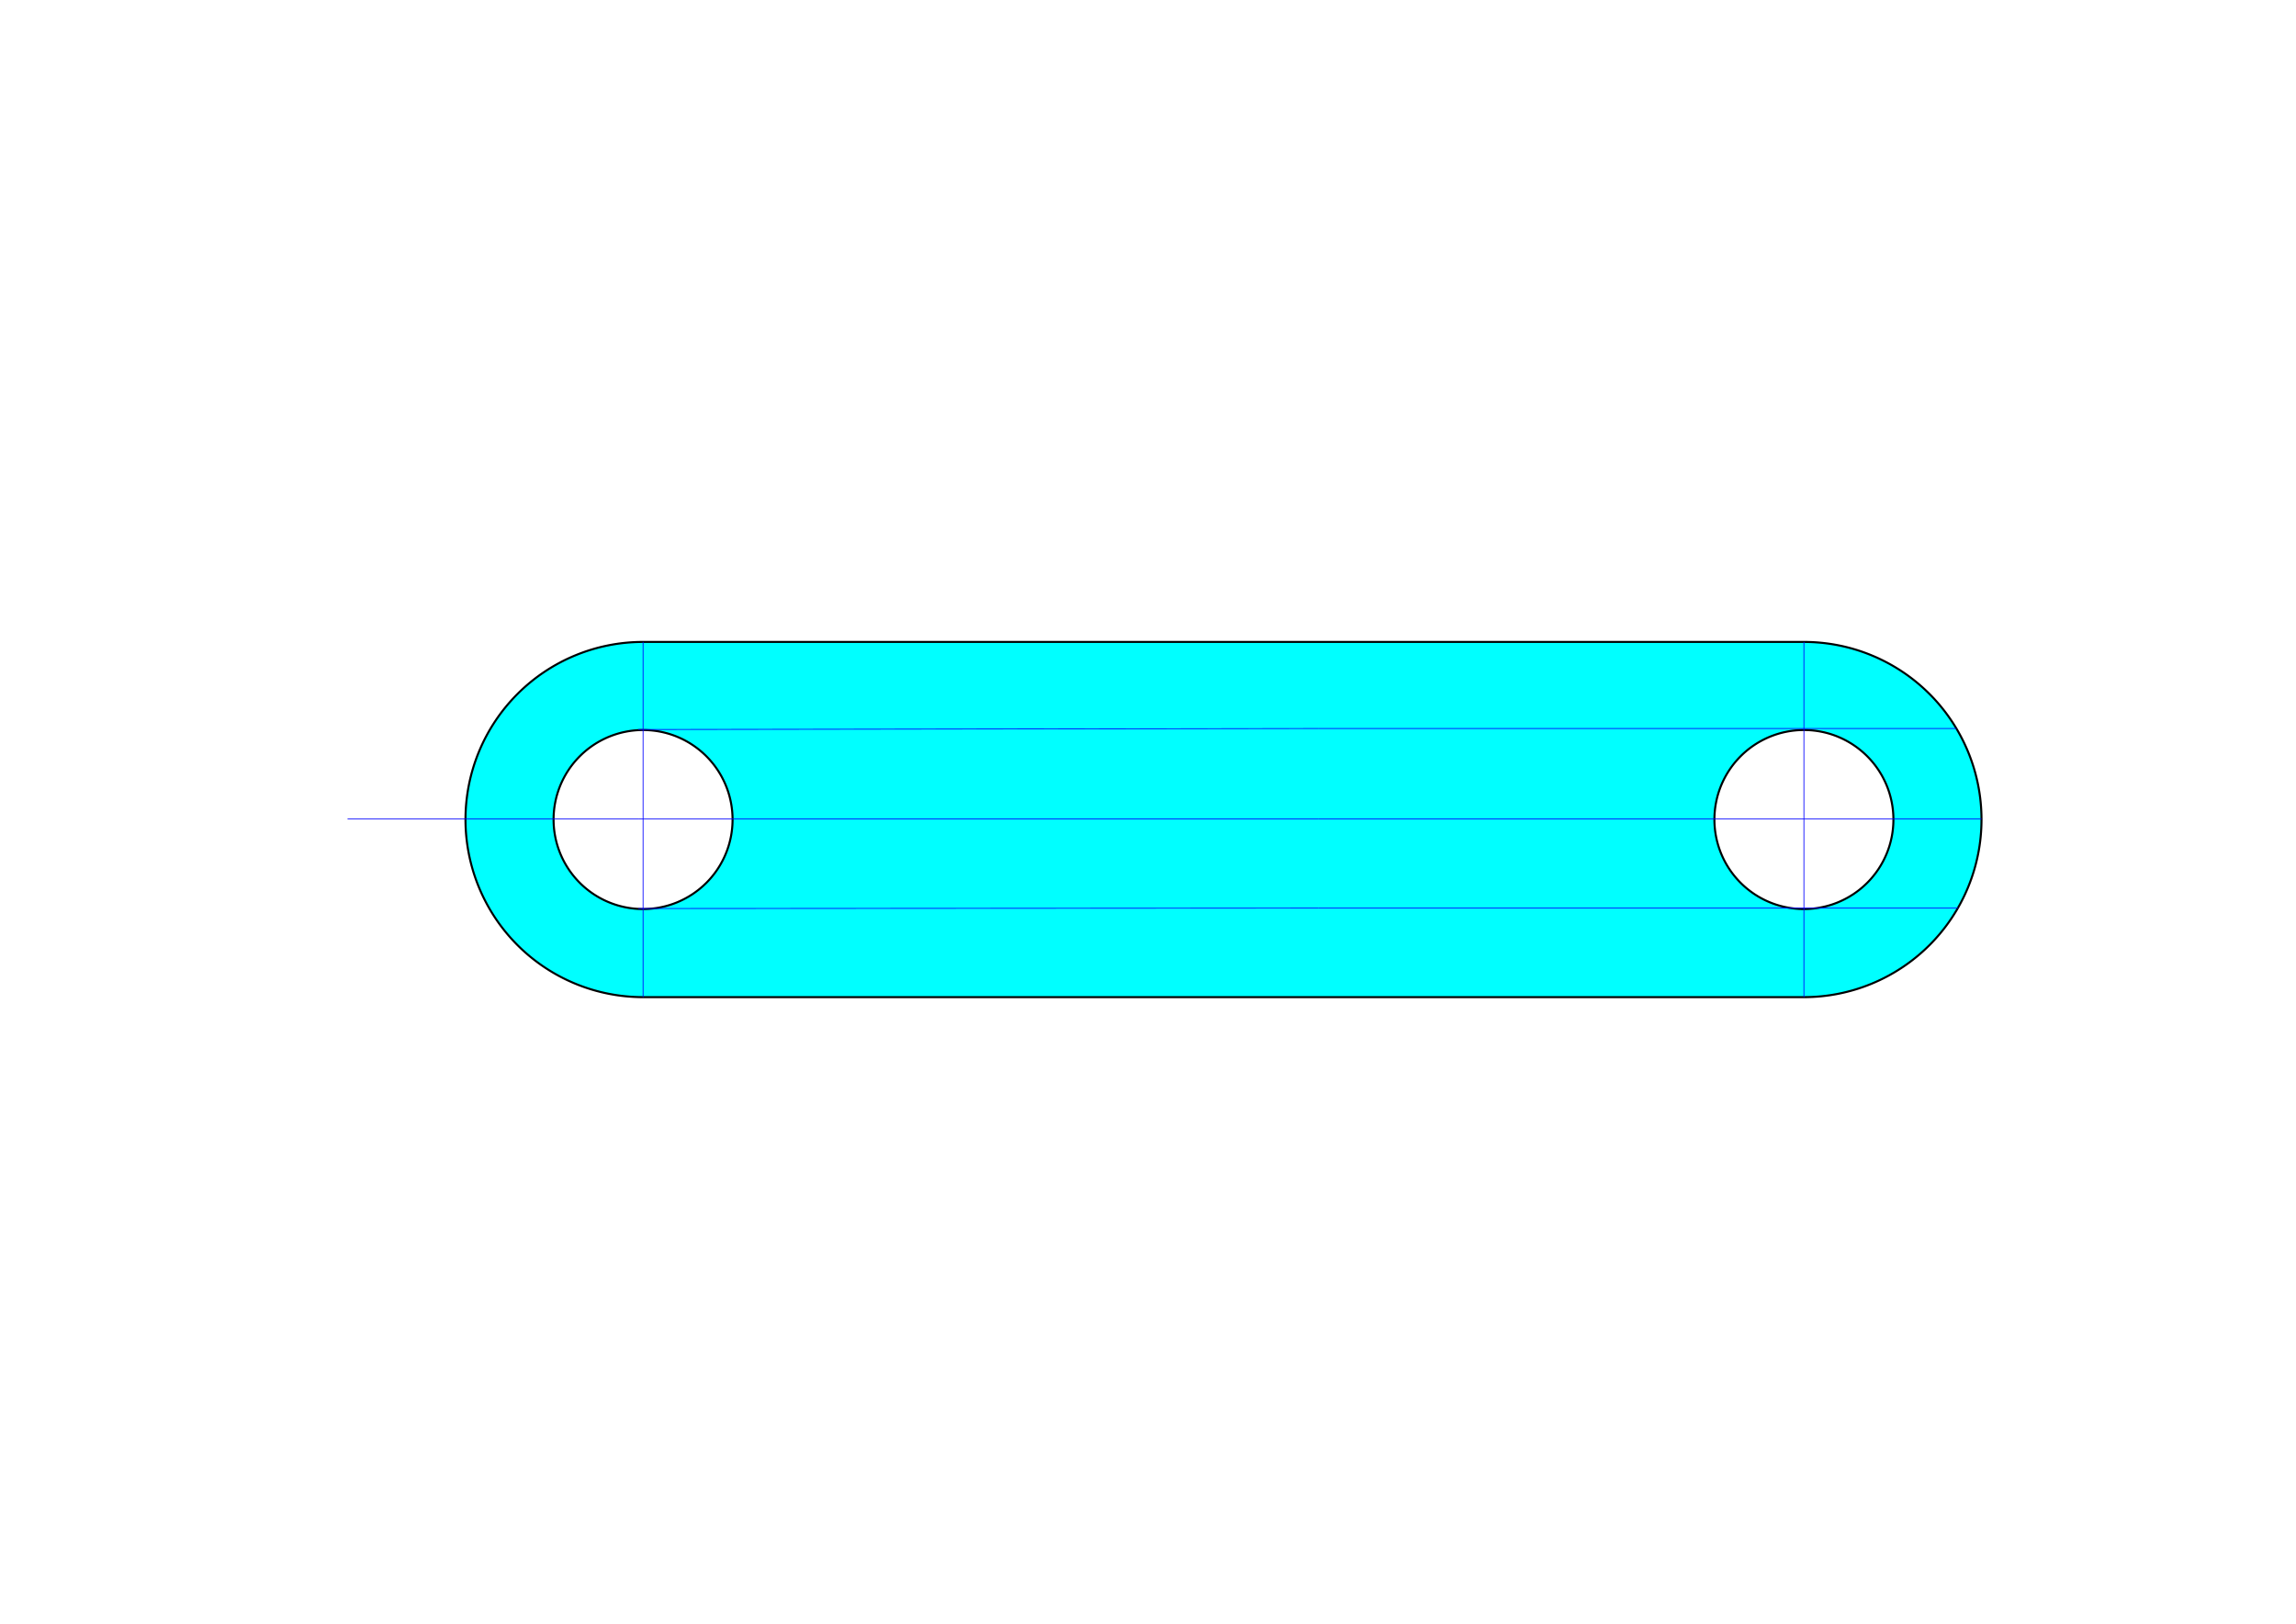 <?xml version="1.0" encoding="UTF-8" standalone="no"?>
<!-- Created with Inkscape (http://www.inkscape.org/) -->

<svg
   width="297mm"
   height="210mm"
   viewBox="0 0 297 210"
   version="1.1"
   id="svg5"
   inkscape:version="1.2.1 (0f2f062aeb, 2022-09-21, custom)"
   sodipodi:docname="eslabon.svg"
   xmlns:inkscape="http://www.inkscape.org/namespaces/inkscape"
   xmlns:sodipodi="http://sodipodi.sourceforge.net/DTD/sodipodi-0.dtd"
   xmlns="http://www.w3.org/2000/svg"
   xmlns:svg="http://www.w3.org/2000/svg">
  <sodipodi:namedview
     id="namedview7"
     pagecolor="#ffffff"
     bordercolor="#000000"
     borderopacity="0.25"
     inkscape:showpageshadow="2"
     inkscape:pageopacity="0.0"
     inkscape:pagecheckerboard="0"
     inkscape:deskcolor="#d1d1d1"
     inkscape:document-units="mm"
     showgrid="false"
     showguides="true"
     inkscape:zoom="0.75722503"
     inkscape:cx="602.8591"
     inkscape:cy="347.9811"
     inkscape:window-width="1848"
     inkscape:window-height="1016"
     inkscape:window-x="72"
     inkscape:window-y="27"
     inkscape:window-maximized="1"
     inkscape:current-layer="layer1">
    <inkscape:grid
       type="xygrid"
       id="grid47822" />
  </sodipodi:namedview>
  <defs
     id="defs2" />
  <g
     inkscape:label="Layer 1"
     inkscape:groupmode="layer"
     id="layer1">
    <path
       id="path43617-5"
       style="font-variation-settings:normal;fill:#00ffff;fill-opacity:1;stroke:#000000;stroke-width:0.265;stroke-linecap:butt;stroke-linejoin:miter;stroke-miterlimit:4;stroke-dasharray:none;stroke-dashoffset:0;stroke-opacity:1;stop-color:#000000"
       d="M 83.185 83.022 A 22.972 22.972 0 0 0 60.213 105.994 A 22.972 22.972 0 0 0 83.185 128.965 L 233.346 128.965 A 22.972 22.972 0 0 0 256.318 105.994 A 22.972 22.972 0 0 0 233.346 83.022 L 83.185 83.022 z M 83.185 94.417 A 11.576 11.576 0 0 1 94.761 105.994 A 11.576 11.576 0 0 1 83.185 117.57 A 11.576 11.576 0 0 1 71.609 105.994 A 11.576 11.576 0 0 1 83.185 94.417 z M 233.346 94.417 A 11.576 11.576 0 0 1 244.923 105.994 A 11.576 11.576 0 0 1 233.346 117.57 A 11.576 11.576 0 0 1 221.77 105.994 A 11.576 11.576 0 0 1 233.346 94.417 z " />
    <path
       style="fill:#0000ff;stroke:#0000fd;stroke-width:0.1;stroke-dasharray:none;stroke-opacity:1;fill-opacity:1"
       d="m 82.573,105.928 h 87.922"
       id="path47891" />
    <path
       style="fill:#0000ff;fill-opacity:1;stroke:#0000fd;stroke-width:0.1;stroke-dasharray:none;stroke-opacity:1"
       d="M 82.573,105.928 H 44.958"
       id="path48715" />
    <path
       style="fill:#0000ff;fill-opacity:1;stroke:#0000fd;stroke-width:0.1;stroke-dasharray:none;stroke-opacity:1"
       d="m 82.573,94.352 87.922,-0.132"
       id="path49443" />
    <path
       style="fill:#0000ff;fill-opacity:1;stroke:#0000fd;stroke-width:0.1;stroke-dasharray:none;stroke-opacity:1"
       d="m 82.573,117.504 87.922,-0.054"
       id="path49447" />
    <path
       style="font-variation-settings:normal;opacity:1;fill:none;fill-opacity:1;stroke:#0000ff;stroke-width:0.1;stroke-linecap:butt;stroke-linejoin:miter;stroke-miterlimit:4;stroke-dasharray:none;stroke-dashoffset:0;stroke-opacity:1;stop-color:#000000;stop-opacity:1"
       d="m 170.495,94.22 h 82.577"
       id="path75448" />
    <path
       style="font-variation-settings:normal;opacity:1;fill:none;fill-opacity:1;stroke:#0000ff;stroke-width:0.1;stroke-linecap:butt;stroke-linejoin:miter;stroke-miterlimit:4;stroke-dasharray:none;stroke-dashoffset:0;stroke-opacity:1;stop-color:#000000;stop-opacity:1"
       d="m 170.495,117.451 h 82.762"
       id="path75452" />
    <path
       style="font-variation-settings:normal;opacity:1;fill:none;fill-opacity:1;stroke:#0000ff;stroke-width:0.1;stroke-linecap:butt;stroke-linejoin:miter;stroke-miterlimit:4;stroke-dasharray:none;stroke-dashoffset:0;stroke-opacity:1;stop-color:#000000;stop-opacity:1"
       d="m 170.495,105.928 h 85.823"
       id="path75456" />
    <path
       style="font-variation-settings:normal;opacity:1;fill:none;fill-opacity:1;stroke:#0000ff;stroke-width:0.1;stroke-linecap:butt;stroke-linejoin:miter;stroke-miterlimit:4;stroke-dasharray:none;stroke-dashoffset:0;stroke-opacity:1;stop-color:#000000;stop-opacity:1"
       d="M 233.346,83.022 V 128.965"
       id="path75460" />
    <path
       style="font-variation-settings:normal;opacity:1;fill:none;fill-opacity:1;stroke:#0000ff;stroke-width:0.1;stroke-linecap:butt;stroke-linejoin:miter;stroke-miterlimit:4;stroke-dasharray:none;stroke-dashoffset:0;stroke-opacity:1;stop-color:#000000;stop-opacity:1"
       d="M 83.185,83.022 V 128.965"
       id="path75466" />
  </g>
</svg>
